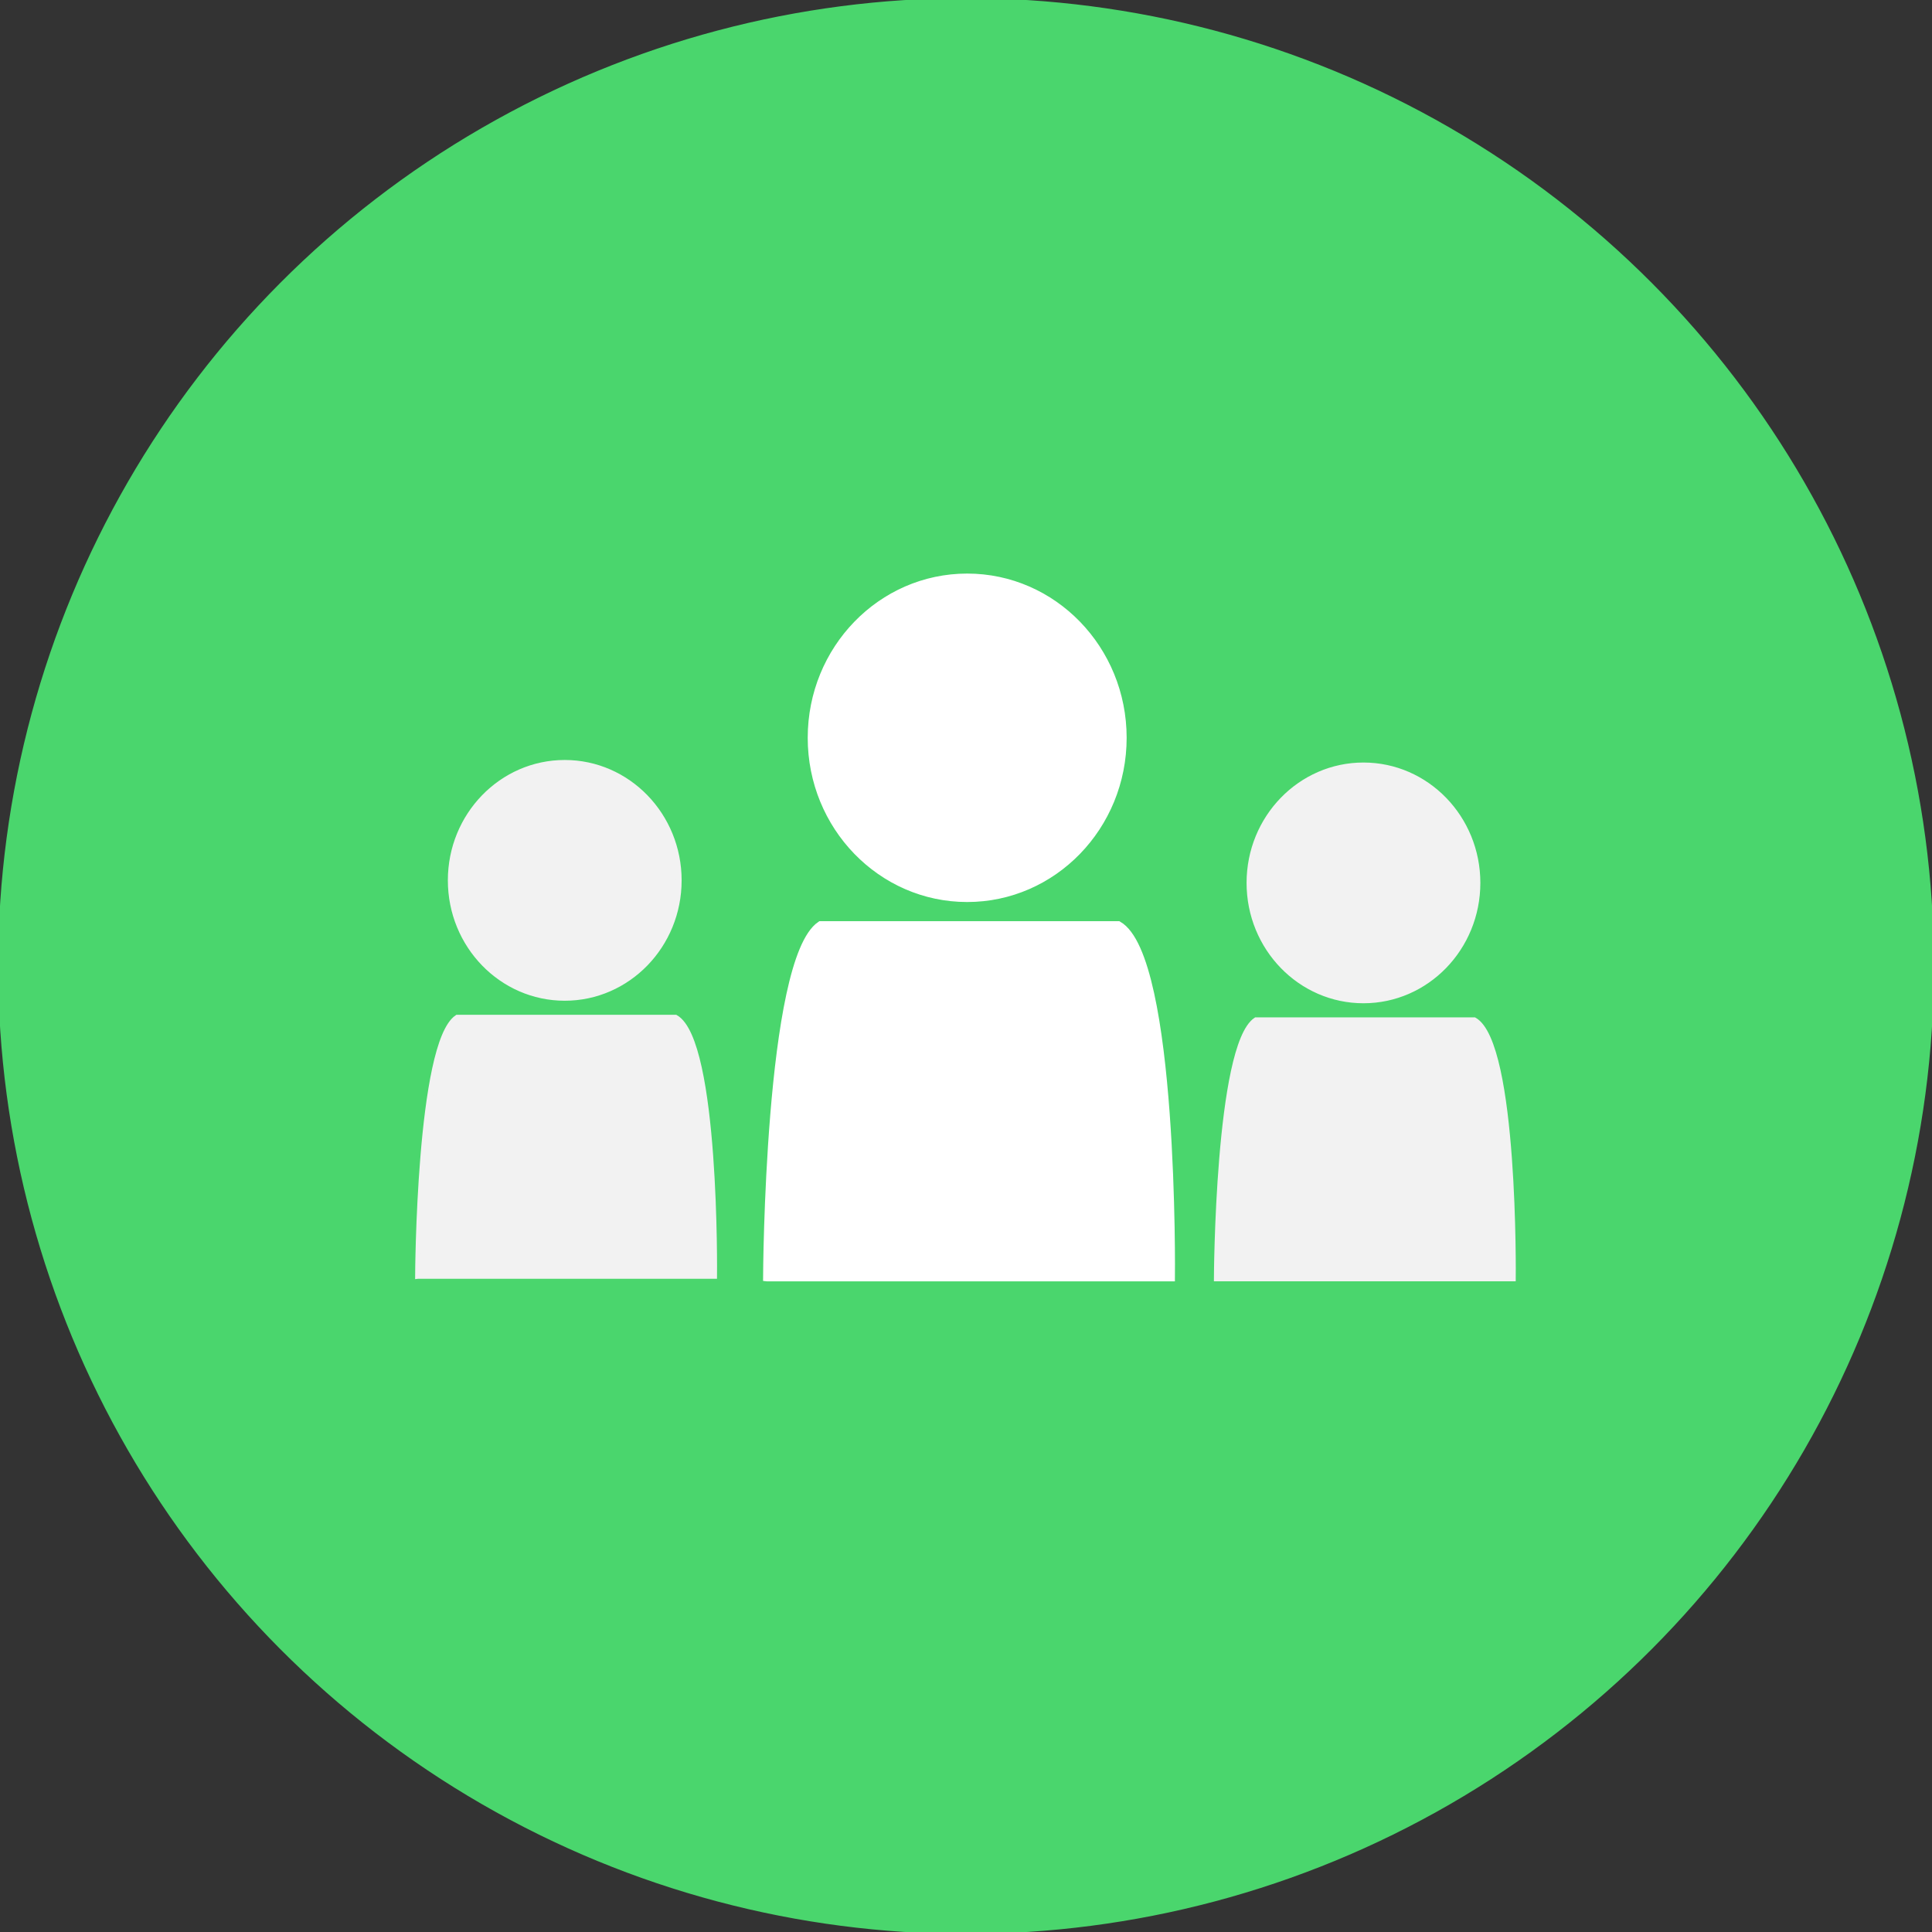 <?xml version="1.0" encoding="UTF-8" standalone="no"?>
<!-- Created with Inkscape (http://www.inkscape.org/) -->

<svg
   width="256"
   height="256"
   viewBox="0 0 67.733 67.733"
   version="1.1"
   id="svg5"
   inkscape:version="1.1.2 (0a00cf5339, 2022-02-04)"
   sodipodi:docname="logo.svg"
   inkscape:export-filename="/home/simon/Desktop/logo.png"
   inkscape:export-xdpi="192"
   inkscape:export-ydpi="192"
   xmlns:inkscape="http://www.inkscape.org/namespaces/inkscape"
   xmlns:sodipodi="http://sodipodi.sourceforge.net/DTD/sodipodi-0.dtd"
   xmlns="http://www.w3.org/2000/svg"
   xmlns:svg="http://www.w3.org/2000/svg">
  <rect x="0" y="0" width="67.733" height="67.733" fill="#333333" stroke="none"/>
  <sodipodi:namedview
     id="namedview7"
     pagecolor="#ffffff"
     bordercolor="#111111"
     borderopacity="1"
     inkscape:pageshadow="0"
     inkscape:pageopacity="0"
     inkscape:pagecheckerboard="1"
     inkscape:document-units="mm"
     showgrid="false"
     units="px"
     width="256px"
     inkscape:zoom="1.4877245"
     inkscape:cx="142.83559"
     inkscape:cy="122.33448"
     inkscape:window-width="1920"
     inkscape:window-height="1015"
     inkscape:window-x="0"
     inkscape:window-y="0"
     inkscape:window-maximized="1"
     inkscape:current-layer="layer2" />
  <defs
     id="defs2" />
  <g
     inkscape:label="bg_circle"
     inkscape:groupmode="layer"
     id="layer1"
     style="display:inline">
    <circle
       style="fill:#4ad66d;stroke-width:0.132;stroke:#4ad66d;stroke-opacity:1;fill-opacity:1"
       id="path882"
       cx="33.867"
       cy="33.867"
       r="33.867" />
  </g>
  <g
     inkscape:groupmode="layer"
     id="layer2"
     inkscape:label="man"
     style="display:inline">
    <g
       id="g3502"
       transform="translate(1.568,6.194)">
      <g
         id="g2577"
         transform="matrix(0.733,0,0,0.733,-5.851,5.066)"
         style="fill:#f2f2f2;stroke:#f2f2f2">
        <path
           style="fill:#f2f2f2;stroke:#f2f2f2;stroke-width:0.265px;stroke-linecap:butt;stroke-linejoin:miter;stroke-opacity:1"
           d="m 25.832,45.668 h 14.173 c 0,0 0.124,-11.233 -1.852,-12.361 H 27.711 c -1.832,1.243 -1.88,12.361 -1.88,12.361 z"
           id="path1530"
           sodipodi:nodetypes="ccccc" />
        <ellipse
           style="fill:#f2f2f2;stroke:#f2f2f2;stroke-width:0.265;stroke-opacity:1"
           id="path2413"
           cx="32.854"
           cy="26.745"
           rx="5.458"
           ry="5.625" />
      </g>
      <g
         id="g3323"
         transform="translate(-0.167,-5.469)">
        <path
           style="fill:#f2f2f2;stroke:#f2f2f2;stroke-width:0.194px;stroke-linecap:butt;stroke-linejoin:miter;stroke-opacity:1"
           d="m 41.254,44.098 h 10.388 c 0,0 0.091,-8.233 -1.357,-9.059 h -7.653 c -1.343,0.911 -1.378,9.059 -1.378,9.059 z"
           id="path1530-3"
           sodipodi:nodetypes="ccccc" />
        <ellipse
           style="fill:#f2f2f2;stroke:#f2f2f2;stroke-width:0.194;stroke-opacity:1"
           id="path2413-5"
           cx="46.4"
           cy="30.228"
           rx="4.001"
           ry="4.123" />
      </g>
      <g
         id="g2577-3"
         transform="translate(-0.514,-7.073)">
        <path
           style="fill:#ffffff;stroke:#ffffff;stroke-width:0.265px;stroke-linecap:butt;stroke-linejoin:miter;stroke-opacity:1"
           d="m 25.832,45.668 h 14.173 c 0,0 0.124,-11.233 -1.852,-12.361 H 27.711 c -1.832,1.243 -1.88,12.361 -1.88,12.361 z"
           id="path1530-6"
           sodipodi:nodetypes="ccccc" />
        <ellipse
           style="fill:#ffffff;stroke:#ffffff;stroke-width:0.265;stroke-opacity:1"
           id="path2413-7"
           cx="32.854"
           cy="26.745"
           rx="5.458"
           ry="5.625" />
      </g>
    </g>
  </g>
</svg>
